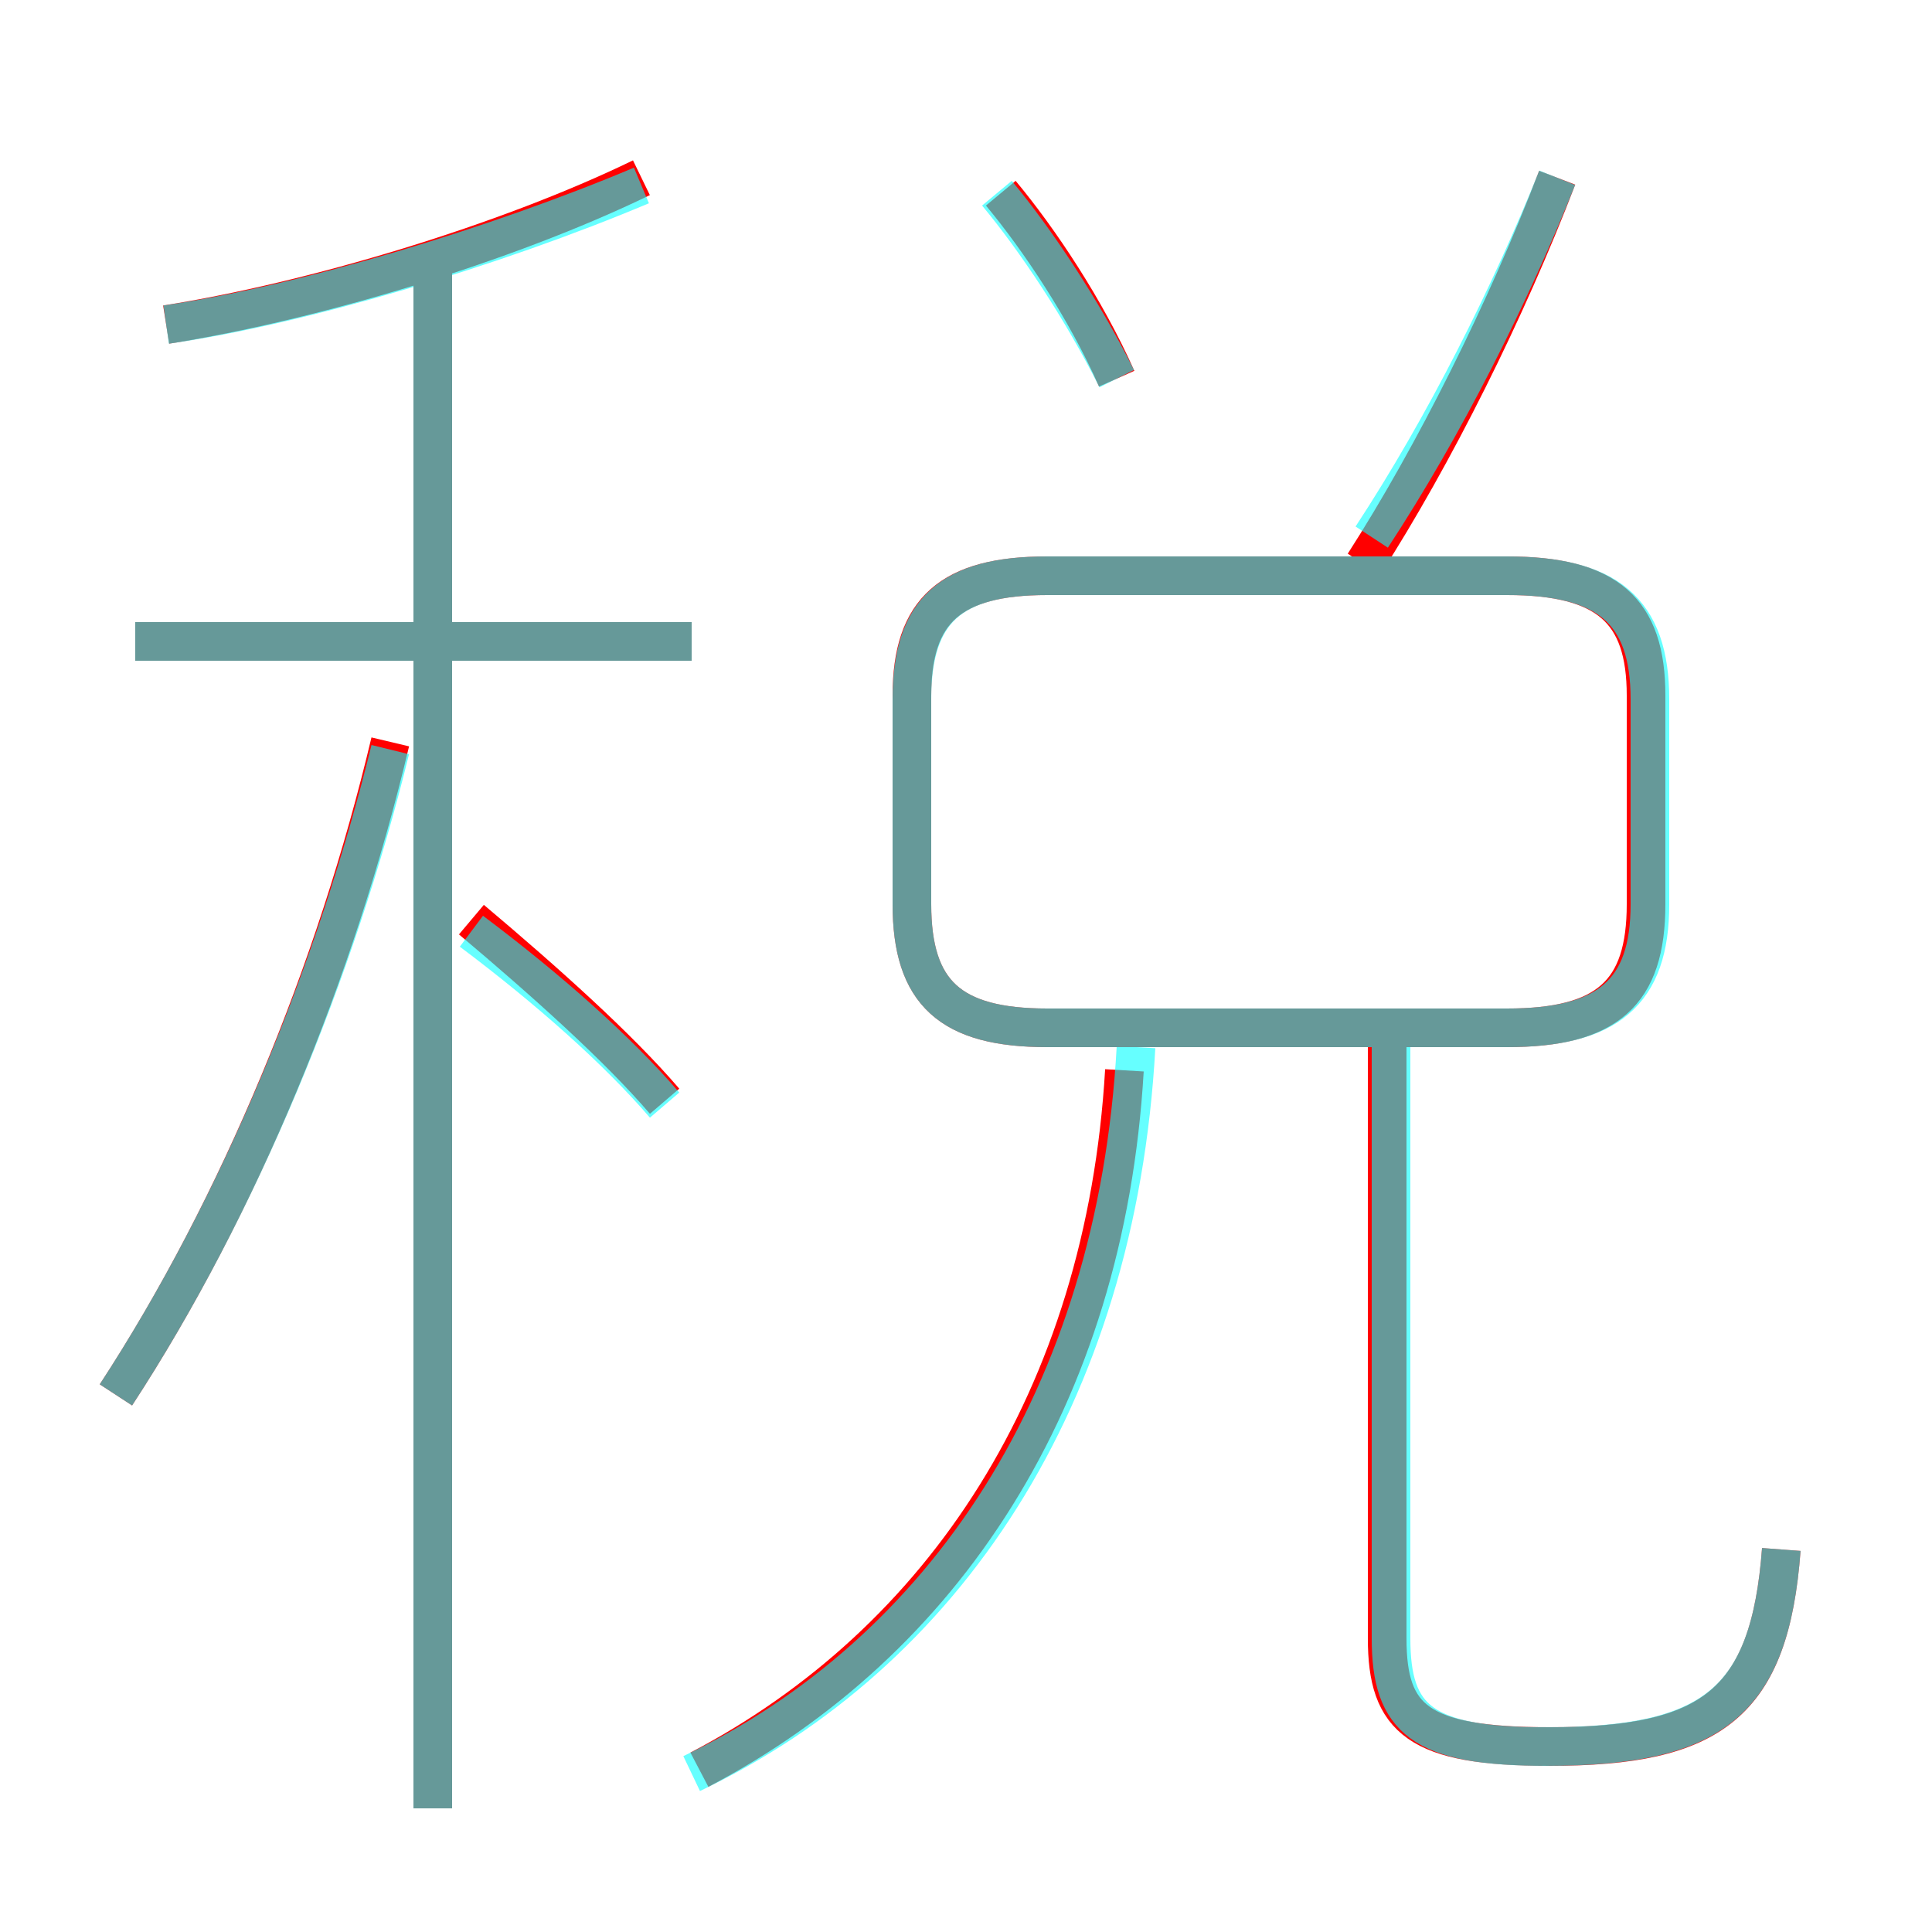 <?xml version='1.0' encoding='utf8'?>
<svg viewBox="0.0 -6.0 50.0 50.0" version="1.1" xmlns="http://www.w3.org/2000/svg">
<rect x="0.0" y="-6.0" width="50.0" height="50.0" fill="#333333" stroke="none"/>
<rect x="-1000" y="-1000" width="2000" height="2000" stroke="white" fill="white"/>
<g style="fill:none;stroke:rgba(255, 0, 0, 1);  stroke-width:1"><path d="M 27.1 -17.4 L 39.0 -17.4 C 41.6 -17.4 42.6 -18.3 42.6 -20.6 L 42.6 -26.0 C 42.6 -28.2 41.6 -29.1 39.0 -29.1 L 27.1 -29.1 C 24.6 -29.1 23.6 -28.2 23.6 -26.0 L 23.6 -20.6 C 23.6 -18.3 24.6 -17.4 27.1 -17.4 Z M 3.0 -7.9 C 6.2 -12.8 8.7 -18.9 10.1 -24.8 M 11.2 2.8 L 11.2 -37.2 M 18.1 1.8 C 24.4 -1.5 28.6 -7.8 29.1 -16.3 M 17.2 -15.5 C 16.0 -16.9 14.1 -18.6 12.2 -20.2 M 17.9 -27.4 L 3.5 -27.4 M 46.1 -3.9 C 45.8 0.1 44.3 1.2 40.1 1.2 C 36.7 1.2 35.9 0.5 35.9 -1.6 L 35.9 -17.6 M 4.3 -35.6 C 8.1 -36.2 13.1 -37.7 16.6 -39.4 M 28.9 -34.2 C 28.1 -36.0 26.9 -37.8 25.9 -39.0 M 35.3 -29.4 C 37.1 -32.2 39.0 -36.0 40.3 -39.4" transform="translate(0.0 38.0)" />
</g>
<g style="fill:none;stroke:rgba(0, 255, 255, 0.6);  stroke-width:1">
<path d="M 46.1 -3.9 C 45.8 0.1 44.3 1.2 40.0 1.2 C 36.8 1.2 36.0 0.5 36.0 -1.6 L 36.0 -17.1 M 3.0 -7.9 C 6.2 -12.8 8.7 -18.9 10.1 -24.6 M 11.2 2.8 L 11.2 -37.1 M 17.2 -15.4 C 16.0 -16.8 14.2 -18.4 12.2 -19.9 M 17.9 1.9 C 24.4 -1.2 28.9 -7.8 29.4 -16.9 M 17.9 -27.4 L 3.5 -27.4 M 4.3 -35.6 C 7.8 -36.1 12.8 -37.6 16.6 -39.2 M 27.1 -17.4 L 39.0 -17.4 C 41.6 -17.4 42.7 -18.3 42.7 -20.6 L 42.7 -25.9 C 42.7 -28.2 41.6 -29.1 39.0 -29.1 L 27.1 -29.1 C 24.6 -29.1 23.6 -28.2 23.6 -25.9 L 23.6 -20.6 C 23.6 -18.3 24.6 -17.4 27.1 -17.4 Z M 28.9 -34.2 C 28.0 -36.0 26.8 -37.8 25.8 -39.0 M 35.5 -30.1 C 37.4 -33.0 39.1 -36.4 40.3 -39.4" transform="translate(0.0 38.0)" />
</g>
</svg>